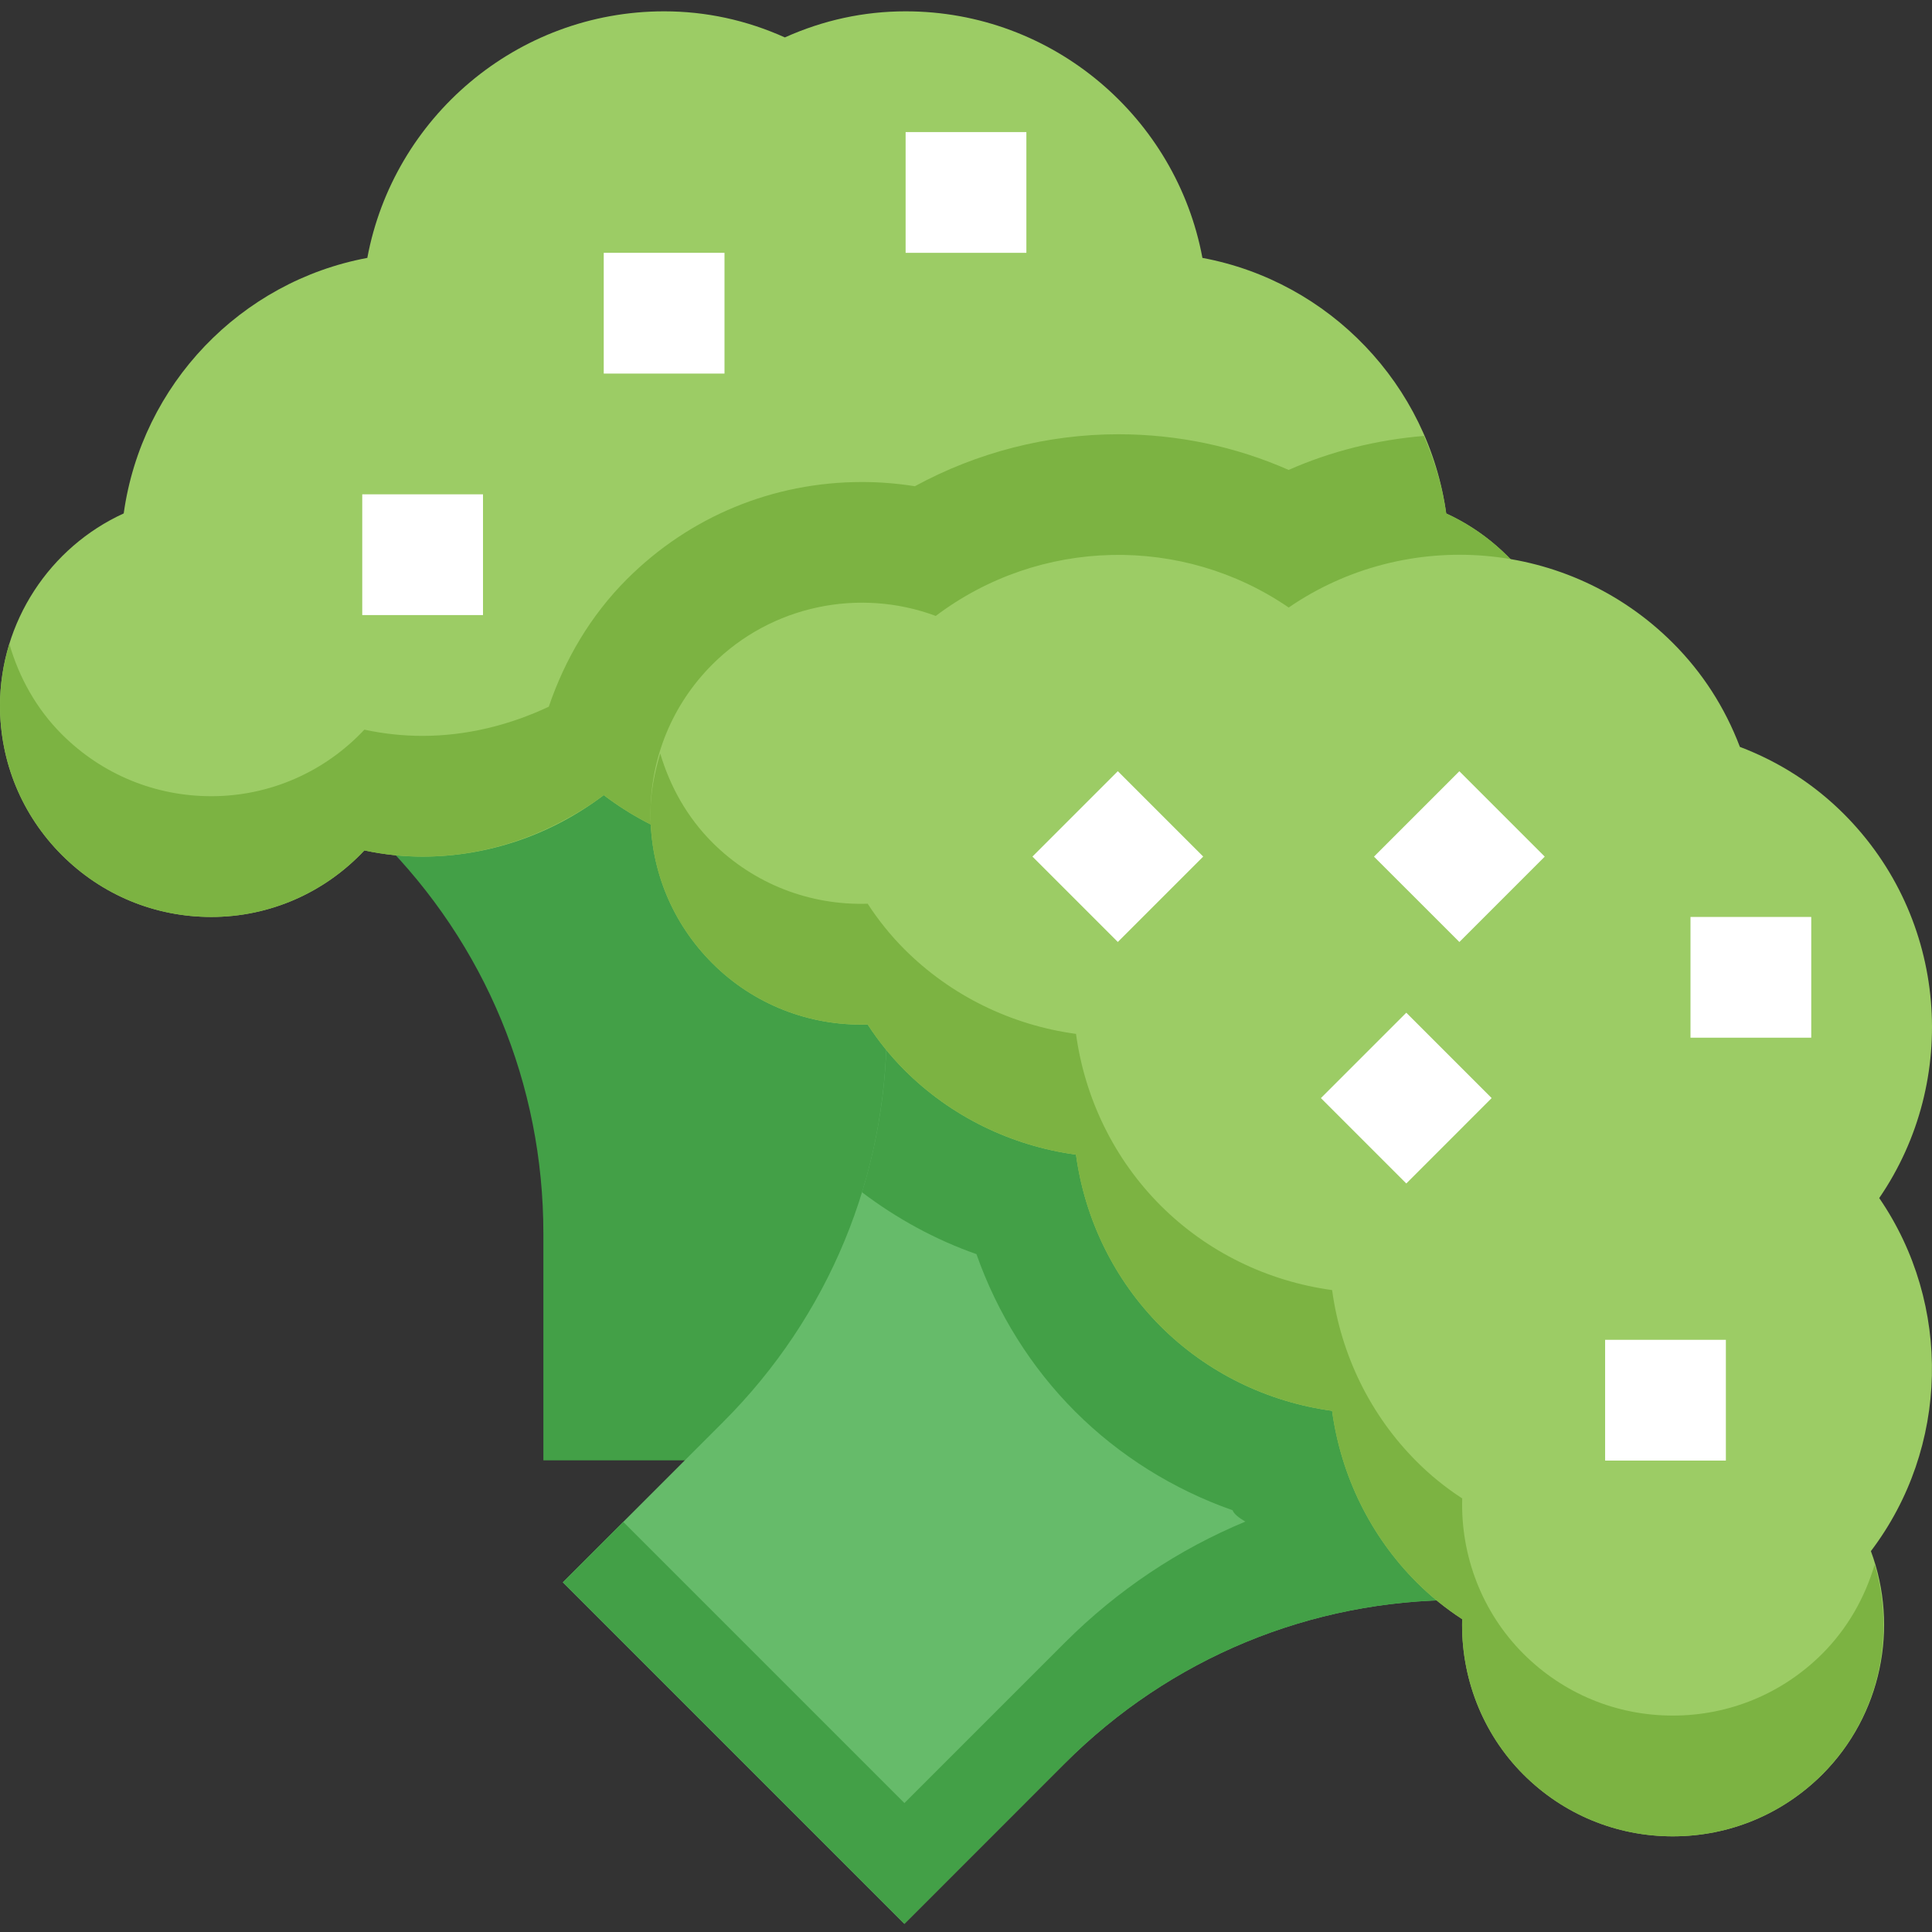 <svg height="512pt" viewBox="0 -3 512.002 512" width="512pt" xmlns="http://www.w3.org/2000/svg"><rect x="0" y="-3" width="512.002" height="512" fill="#333333" stroke="none"/><path d="m272 384h-128v-60.129c0-39.504-15.391-76.637-43.312-104.574l-27.312-27.297h269.25l-27.312 27.312c-27.938 27.922-43.312 65.074-43.312 104.578zm0 0" fill="#43a047"/><path d="m399.602 223.602c-10.578 10.574-24.641 16.398-39.602 16.398-15.426 0-30.098-6.543-40.559-17.633-5.184 1.105-10.305 1.633-15.441 1.633-17.391 0-34.207-5.824-48-16.285-13.793 10.477-30.609 16.285-48 16.301-17.391-.016-34.223-5.824-48-16.301-13.793 10.477-30.609 16.285-48 16.301-5.137 0-10.258-.543-15.441-1.648-10.559 11.25-25.117 17.633-40.559 17.633-14.961 0-29.023-5.824-39.602-16.398-10.574-10.578-16.398-24.641-16.398-39.602.016-22.223 13.23-42.016 32.785-50.941 4.781-34.242 31.055-61.473 64.559-67.715 6.914-37.133 39.551-65.344 78.656-65.344 11.055 0 21.777 2.32 32 6.914 10.223-4.594 20.961-6.914 32-6.914 39.105 0 71.742 28.211 78.656 65.344 33.617 6.258 59.902 33.602 64.609 67.73 19.52 8.941 32.734 28.703 32.734 50.91 0 14.977-5.824 29.039-16.398 39.617zm0 0" fill="#9ccc65"/><path d="m383.266 133.074c-.992-7.234-3.137-14.066-5.938-20.547-12.434 1.043-24.527 4.02-35.824 9.008-14.113-6.223-29.426-9.453-45.152-9.453-18.801 0-37.457 4.816-53.902 13.773-4.609-.734-9.297-1.117-14-1.117-23.57 0-45.68 9.133-62.289 25.727-9.664 9.664-16.449 21.281-20.734 33.824-10.434 4.895-21.762 7.711-33.426 7.727-5.137 0-10.258-.543-15.441-1.648-10.559 11.25-25.117 17.633-40.559 17.633-14.961 0-29.023-5.824-39.602-16.398-6.75-6.754-11.328-15.023-13.918-23.953-1.602 5.199-2.48 10.688-2.48 16.352 0 14.961 5.824 29.023 16.398 39.602 10.578 10.574 24.641 16.398 39.602 16.398 15.441 0 30-6.383 40.559-17.633 5.184 1.105 10.305 1.633 15.441 1.648 13.633 0 26.863-3.695 38.625-10.285 3.246-1.762 6.398-3.746 9.375-6.016 13.793 10.477 30.609 16.285 48 16.301 17.391 0 34.207-5.824 48-16.301 13.793 10.477 30.609 16.285 48 16.285 5.137 0 10.238-.543 15.441-1.633 10.461 11.09 25.133 17.633 40.559 17.633 14.961 0 29.023-5.824 39.602-16.398 10.574-10.578 16.398-24.641 16.398-39.617 0-22.207-13.215-41.969-32.734-50.91zm0 0" fill="#7cb342"/><path d="m160 64h32v32h-32zm0 0" fill="#fff"/><path d="m96 128h32v32h-32zm0 0" fill="#fff"/><path d="m239.664 506.848-90.512-90.512 42.512-42.512c27.938-27.934 43.312-65.07 43.312-104.574v-38.625l190.383 190.383h-38.625c-39.488 0-76.637 15.379-104.574 43.312zm0 0" fill="#66bb6a"/><path d="m234.992 230.641v38.625c0 15.039-2.258 29.727-6.559 43.695 9.199 6.961 19.406 12.559 30.336 16.398 5.52 15.664 14.461 30.02 26.176 41.73 11.695 11.695 26.047 20.641 41.711 26.145.352.992 1.664 2 3.375 3.008-17.664 7.328-33.902 18.145-47.84 32.078l-42.512 42.512-74.512-74.512-16 16 90.512 90.512 42.512-42.512c27.938-27.934 65.074-43.312 104.578-43.312h38.621zm0 0" fill="#43a047"/><path d="m443.312 483.648c-14.961 0-29.023-5.824-39.602-16.398-10.91-10.914-16.656-25.906-16.207-41.152-4.449-2.898-8.434-6.129-12.062-9.762-12.305-12.305-20.082-28.305-22.418-45.453-17.168-2.336-33.168-10.129-45.457-22.418-12.285-12.305-20.078-28.32-22.414-45.473-17.168-2.336-33.168-10.129-45.457-22.414-3.633-3.648-6.863-7.633-9.758-12.082-15.426.48-30.242-5.312-41.152-16.223-10.578-10.578-16.402-24.641-16.402-39.602 0-14.957 5.824-29.023 16.402-39.598 15.727-15.715 39.055-20.352 59.199-12.848 27.602-20.816 65.422-21.523 93.535-2.227 31.137-21.375 74.176-18.238 101.824 9.41 7.809 7.809 13.762 17.039 17.746 27.52 10.477 3.984 19.695 9.934 27.52 17.742 27.664 27.648 30.781 70.672 9.406 101.824 19.344 28.191 18.609 66.113-2.207 93.57 7.488 20.145 2.848 43.453-12.848 59.168-10.625 10.59-24.688 16.414-39.648 16.414zm0 0" fill="#9ccc65"/><g fill="#fff"><path d="m364.121 224.016 22.625-22.629 22.629 22.625-22.621 22.629zm0 0"/><path d="m350.055 288.004 22.629-22.625 22.625 22.625-22.625 22.629zm0 0"/><path d="m273.605 224 22.629-22.629 22.629 22.629-22.629 22.629zm0 0"/></g><path d="m482.93 435.25c-10.594 10.574-24.656 16.398-39.617 16.398s-29.023-5.824-39.602-16.398c-10.91-10.914-16.656-25.906-16.207-41.152-4.449-2.898-8.434-6.129-12.062-9.762-12.305-12.305-20.082-28.305-22.418-45.453-17.168-2.336-33.168-10.129-45.457-22.418-12.285-12.305-20.078-28.32-22.414-45.473-17.168-2.336-33.168-10.129-45.457-22.414-3.633-3.648-6.863-7.633-9.758-12.082-15.426.48-30.242-5.312-41.152-16.223-6.672-6.672-11.199-14.801-13.824-23.602-1.535 5.152-2.594 10.465-2.594 16 0 14.961 5.824 29.023 16.402 39.602 10.91 10.91 25.727 16.688 41.152 16.223 2.895 4.449 6.125 8.434 9.758 12.082 12.305 12.285 28.305 20.062 45.457 22.414 2.336 17.152 10.129 33.168 22.414 45.473 12.305 12.289 28.305 20.062 45.457 22.418 2.336 17.148 10.129 33.168 22.418 45.453 3.629 3.633 7.629 6.863 12.062 9.762-.434 15.246 5.312 30.238 16.207 41.152 10.578 10.574 24.641 16.398 39.602 16.398s29.023-5.824 39.613-16.398c14.785-14.801 19.617-36.336 13.891-55.617-2.562 8.688-7.137 16.863-13.871 23.617zm0 0" fill="#7cb342"/><path d="m240 32h32v32h-32zm0 0" fill="#fff"/><path d="m448 240h32v32h-32zm0 0" fill="#fff"/><path d="m425.375 352.066h32v32h-32zm0 0" fill="#fff"/></svg>
